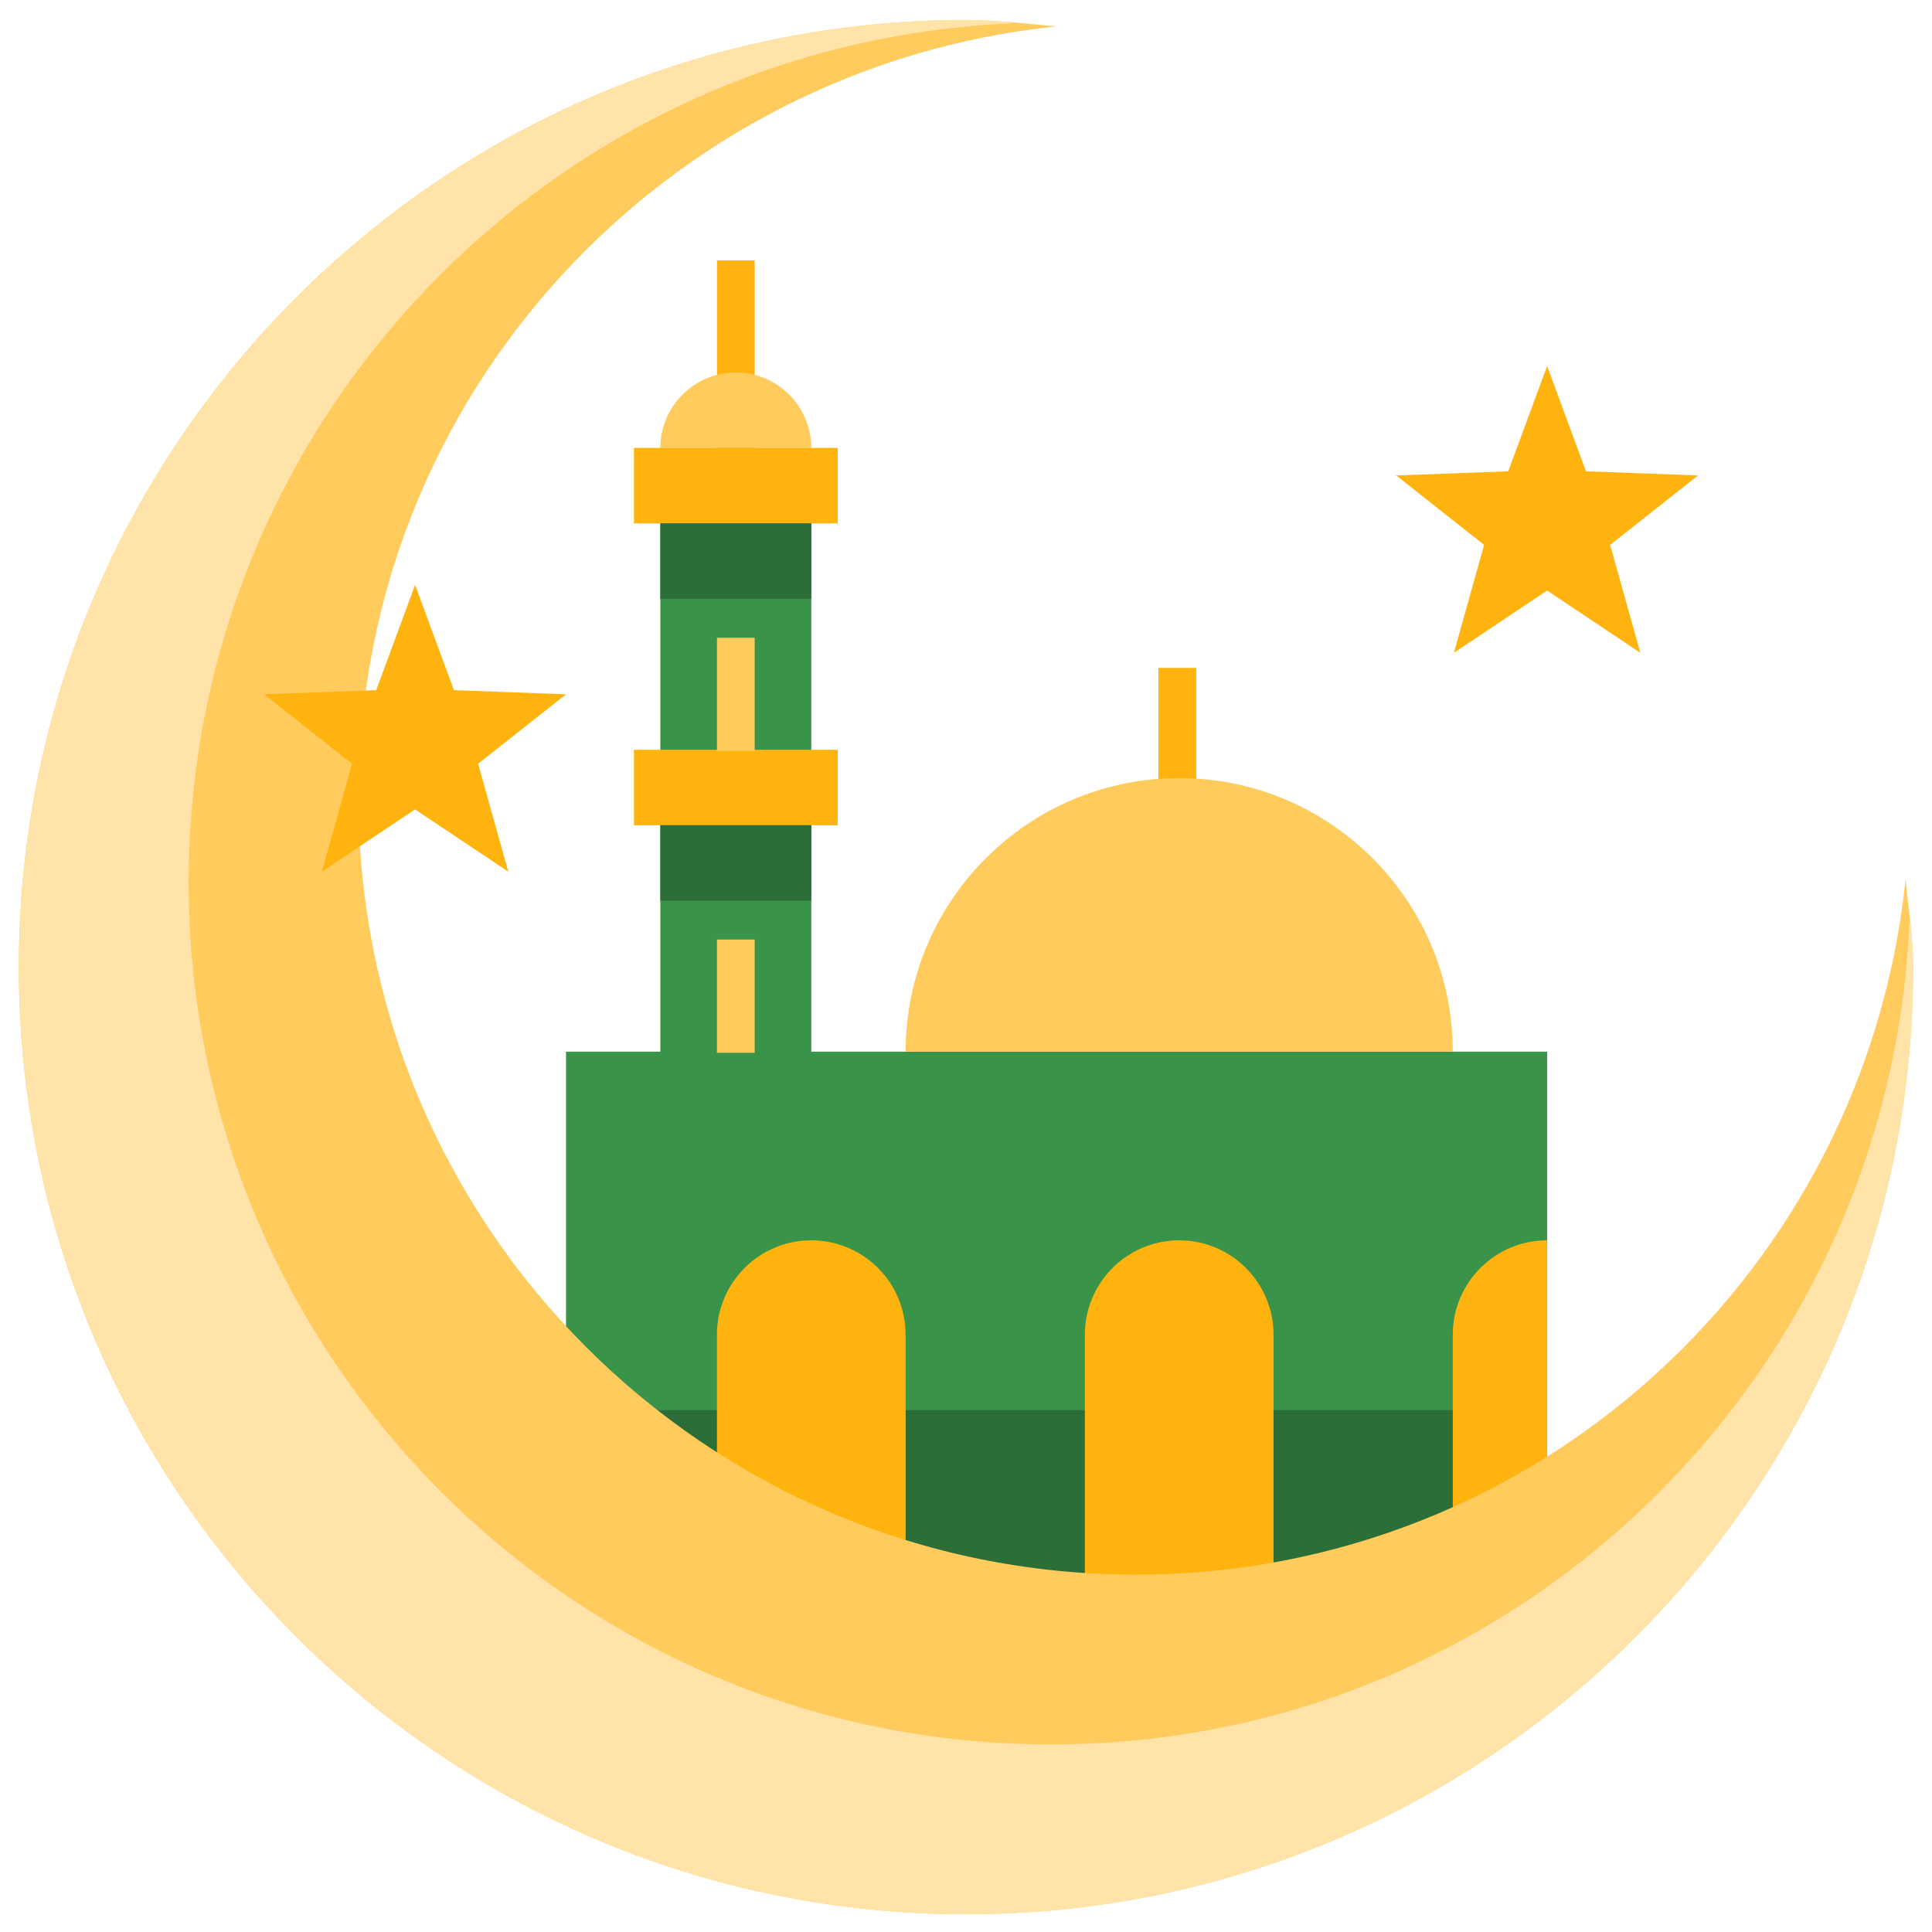 <svg xmlns="http://www.w3.org/2000/svg" version="1.1" xmlns:xlink="http://www.w3.org/1999/xlink" xmlns:svgjs="http://svgjs.com/svgjs" width="512" height="512" x="0" y="0" viewBox="0 0 512 512" style="enable-background:new 0 0 512 512" xml:space="preserve" class=""><g><path fill="#ffb30f" d="M307 177h10v70h-10zM190 69h10v50h-10z" data-original="#ffb30f"></path><path fill="#399349" d="M175 118.7h40v210h-40z" data-original="#399349"></path><path fill="#399349" d="M150 278.7h260v140H150z" data-original="#399349"></path><path fill="#2b6e38" d="M150 373.7h260v45H150z" data-original="#2b6e38"></path><path fill="#ffb30f" d="M168 198.7h54v20h-54zM168 118.7h54v20h-54z" data-original="#ffb30f"></path><path fill="#ffcb5d" d="M195 98.7c-11 0-20 9-20 20h40c0-11-9-20-20-20zM312.5 206.2c-40 0-72.5 32.5-72.5 72.5h145c0-40-32.5-72.5-72.5-72.5zM190 169h10v30h-10zM190 249h10v30h-10z" data-original="#ffcb5d" class=""></path><g fill="#ffb30f"><path d="M312.5 328.7c-13.8 0-25 11.2-25 25v65h50v-65c0-13.8-11.2-25-25-25zM410 328.7c-13.8 0-25 11.2-25 25v65h25zM215 328.7c-13.8 0-25 11.2-25 25v65h50v-65c0-13.8-11.2-25-25-25z" fill="#ffb30f" data-original="#ffb30f"></path></g><path fill="#ffcb5d" d="M301 417.3c-113.8 0-206-92.2-206-206C95 104.8 176.3 17.7 280 7c-7.8-.7-16.1-1.7-24-1.7-138.6 0-251 112.4-251 251s112.4 251 251 251 251-112.4 251-251c0-7.9-1.3-15.5-2-23.3-10.7 103.7-97.5 184.3-204 184.3z" data-original="#ffcb5d" class=""></path><path fill="#ffe3a9" d="M507 256.3c0 138.6-112.4 251-251 251S5 394.9 5 256.3s112.4-251 251-251c4 0 8 .3 12.1.6 0 0 0 .1-.1.3-121.2 5.3-218 105-218 227.6C50 360 152.3 462.3 278.5 462.3c122.6 0 222.1-96.5 227.5-217.6.2 0 .3-.1.3-.1.4 3.9.7 7.7.7 11.7z" data-original="#ffe3a9" class=""></path><path fill="#ffb30f" d="m410 156.5 24.7 16.5-8-28.6L450 126l-29.7-1.1L410 97l-10.3 27.9L370 126l23.3 18.4-8 28.6zM110 214.5l24.7 16.5-8-28.6L150 184l-29.7-1.1L110 155l-10.3 27.9L70 184l23.3 18.4-8 28.6z" data-original="#ffb30f"></path><g fill="#2b6e38"><path d="M175 138.7h40v20h-40zM175 218.7h40v20h-40z" fill="#2b6e38" data-original="#2b6e38"></path></g></g></svg>